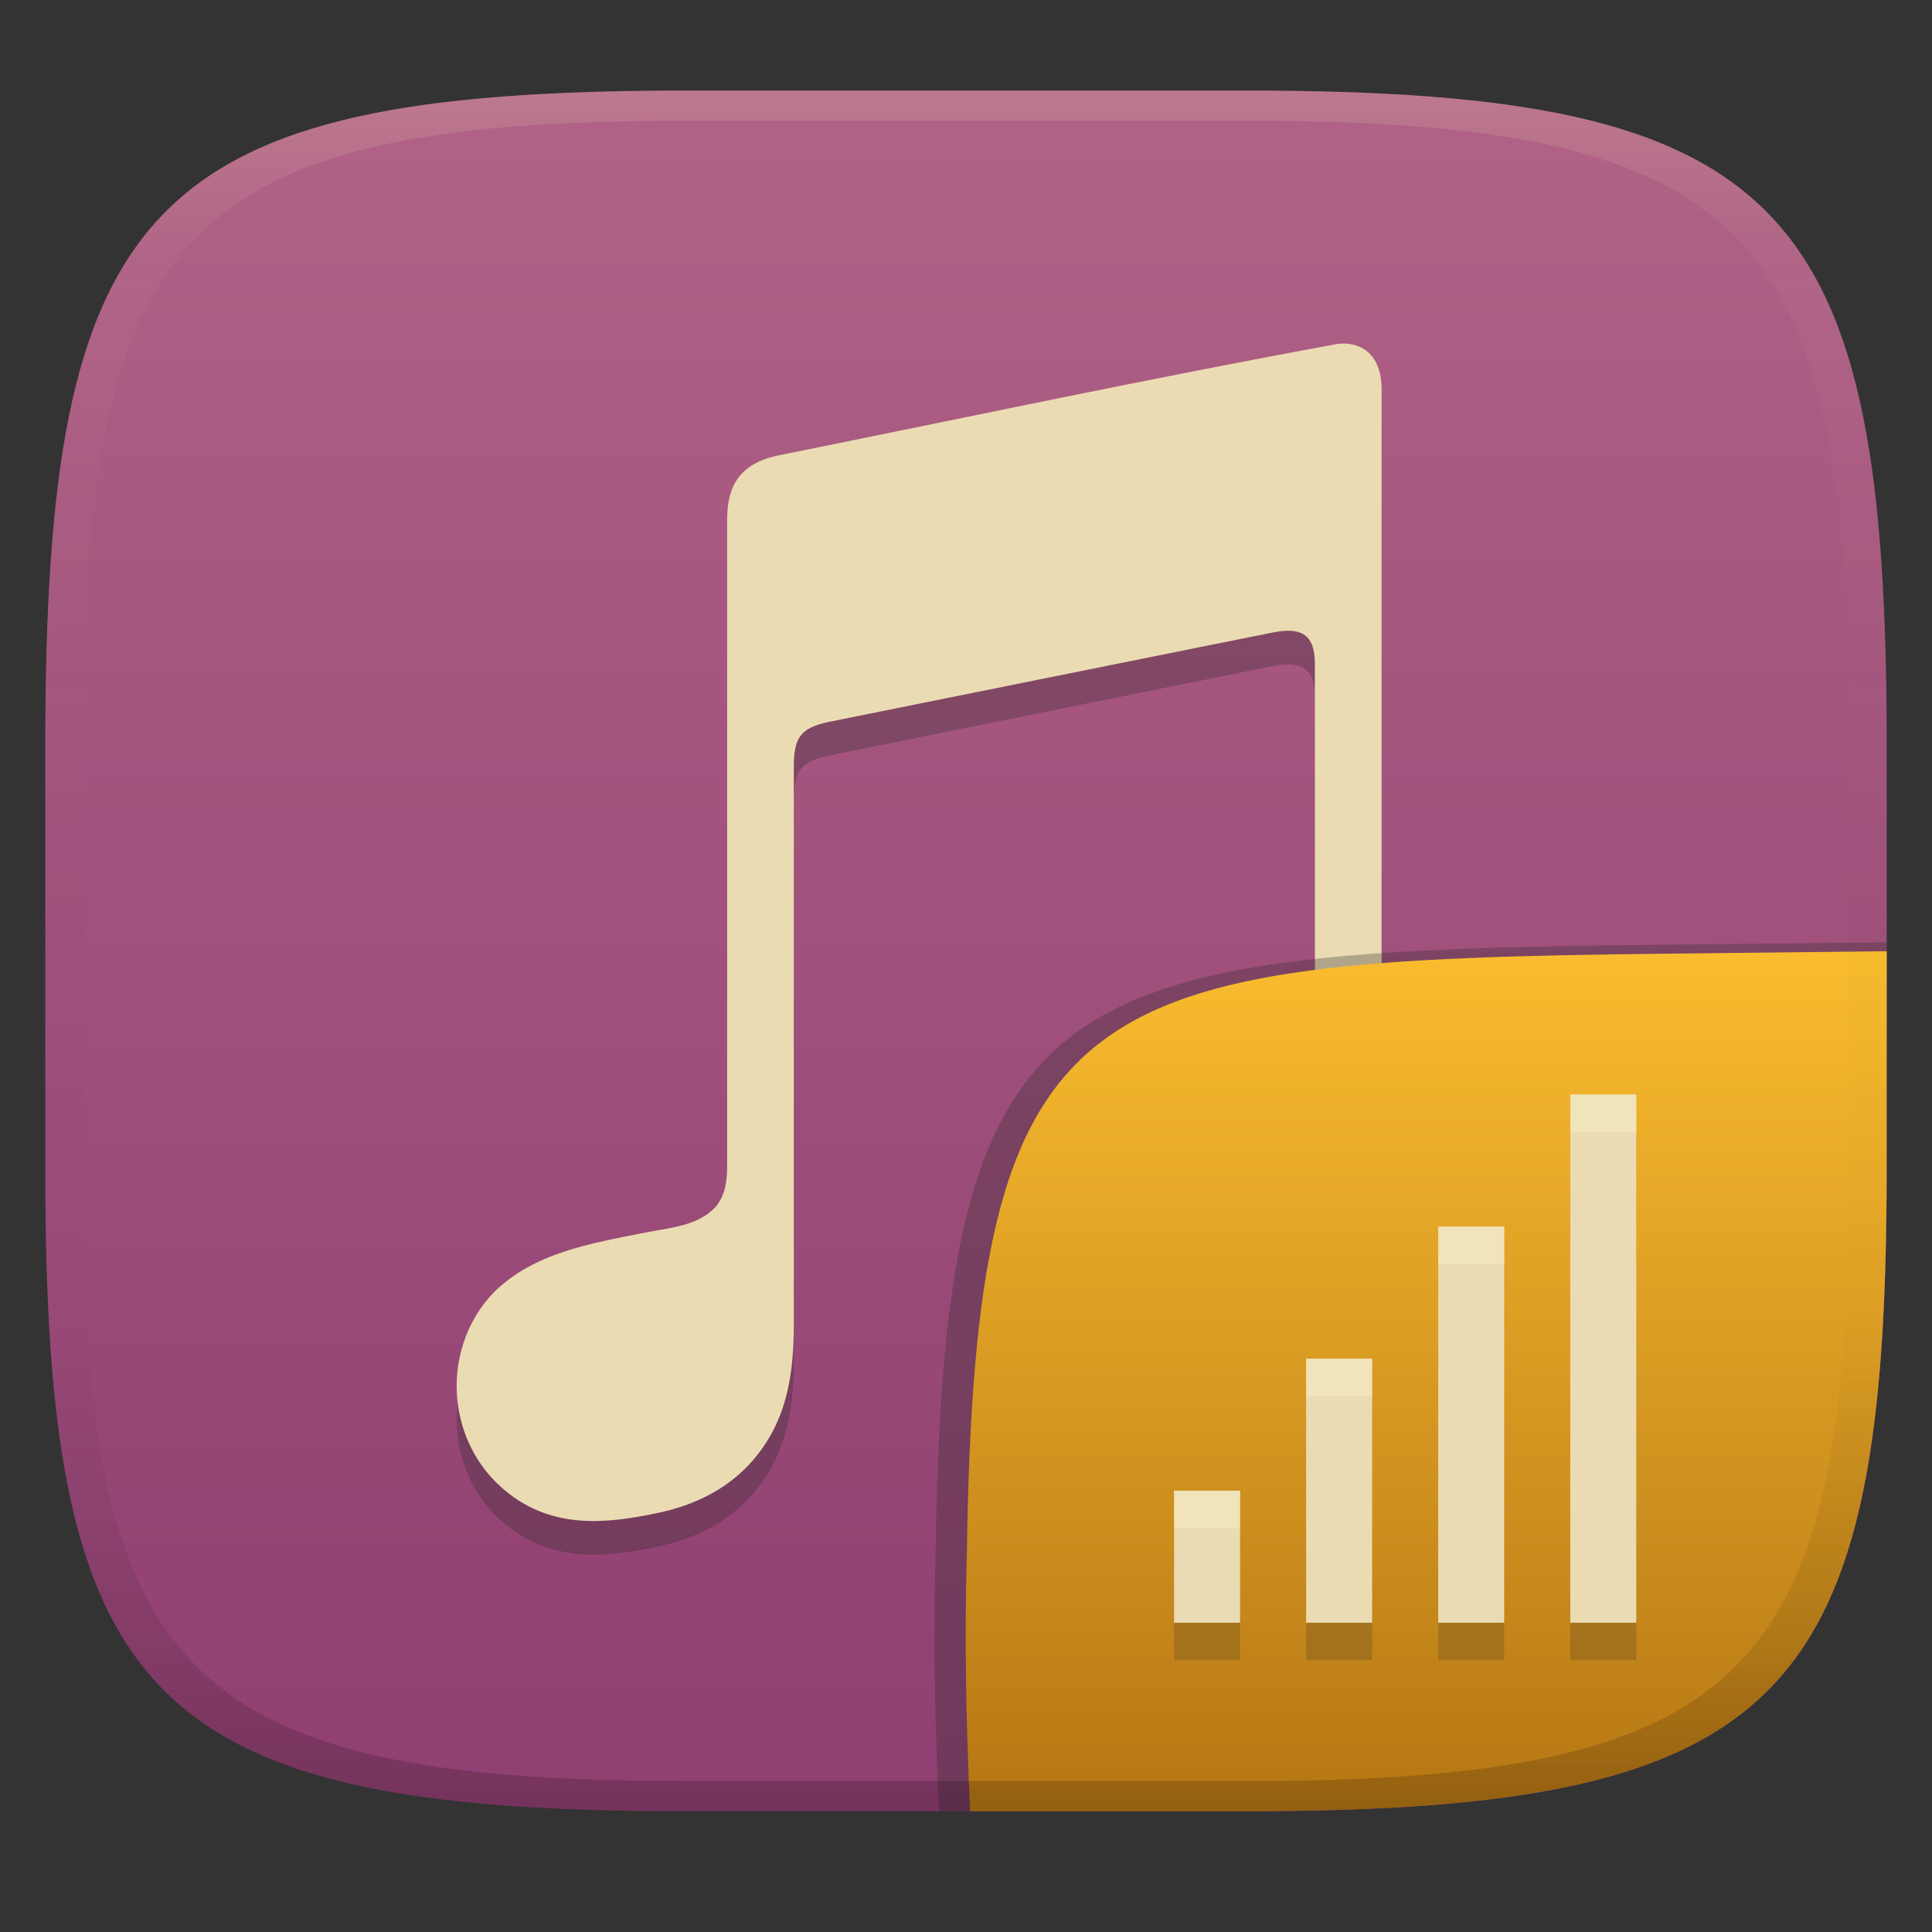 <svg width="256" height="256" version="1.1" xmlns="http://www.w3.org/2000/svg">
  <rect width="100%" height="100%" fill="#333333" stroke="none"/>
  <defs>
    <linearGradient id="linearGradient31" x1=".5" x2=".5" y2="1" gradientTransform="matrix(244,0,0,228,5.986,12)" gradientUnits="userSpaceOnUse">
      <stop stop-color="#ebdbb2" stop-opacity=".2" offset="0"/>
      <stop stop-color="#ebdbb2" stop-opacity=".05" offset=".1"/>
      <stop stop-opacity="0" offset=".704"/>
      <stop stop-opacity=".1" offset=".897"/>
      <stop stop-opacity=".2" offset="1"/>
    </linearGradient>
    <linearGradient id="linearGradient6" x1="140" x2="140" y1="12" y2="240" gradientUnits="userSpaceOnUse">
      <stop stop-color="#b16286" offset="0"/>
      <stop stop-color="#8f3f71" offset="1"/>
    </linearGradient>
    <linearGradient id="b-9-6" x1=".631" x2=".631" y1=".5" y2="1" gradientTransform="matrix(244,0,0,228,5.995,12)" gradientUnits="userSpaceOnUse">
      <stop stop-color="#fabd2f" offset="0"/>
      <stop stop-color="#b57614" offset="1"/>
    </linearGradient>
  </defs>
  <path d="m165 12c72 0 85 15 85 87v56c0 70-13 85-85 85h-74c-72 0-85-15-85-85v-56c0-72 13-87 85-87z" fill="url(#linearGradient6)" style="isolation:isolate"/>
  <path class="st1" d="m177.3 50.015c-24.81 4.547-49.5 9.808-74.23 14.8l-0.025 6e-3c-5.907 1.249-6.695 5.127-6.695 8.645v85.31c0 1.994-0.159 3.93-1.51 5.58-2.387 2.59-6.15 2.779-9.428 3.44-7.089 1.413-14.74 2.649-20.05 7.976-3.752 3.93-5.275 9.262-4.752 14.26 0.446 4.262 2.363 8.339 5.657 11.35 6.527 5.985 14.29 4.891 20.58 3.618 6.333-1.275 11.06-4.189 14.24-8.74 3.376-4.832 4.096-10.39 4.096-16.31v-73.99c0-3.962 1.121-5.007 4.319-5.784 0 0 56.66-11.43 59.3-11.94 3.688-0.707 5.428 0.344 5.428 4.211v50.51c0 2-0.019 4.026-1.382 5.682-2.387 2.59-6.15 2.779-9.428 3.44-7.089 1.413-14.74 2.649-20.05 7.976-3.752 3.93-5.408 9.262-4.886 14.26 0.446 4.262 2.497 8.339 5.791 11.35 6.64 6.088 14.82 4.738 20.58 3.58 2.978-0.6 9.692-2.188 14.24-8.702 3.446-4.785 3.966-10.61 3.975-16.31v-108.2c0.013-3.924-2.058-6.345-5.746-6.026z" clip-rule="evenodd" fill="#282828" fill-rule="evenodd" opacity=".3" stroke-width=".637"/>
  <path class="st1" d="m177.3 45.56c-24.81 4.547-49.5 9.808-74.23 14.8l-0.025 0.006c-5.907 1.249-6.695 5.127-6.695 8.645v85.31c0 1.994-0.159 3.93-1.51 5.58-2.387 2.59-6.15 2.779-9.428 3.44-7.089 1.413-14.74 2.649-20.05 7.976-3.752 3.93-5.275 9.262-4.752 14.26 0.446 4.262 2.363 8.339 5.657 11.35 6.527 5.985 14.29 4.891 20.58 3.618 6.333-1.275 11.06-4.189 14.24-8.74 3.376-4.832 4.096-10.39 4.096-16.31v-73.99c0-3.962 1.121-5.007 4.319-5.784 0 0 56.66-11.43 59.3-11.94 3.688-0.707 5.428 0.344 5.428 4.211v50.51c0 2-0.019 4.026-1.382 5.682-2.387 2.59-6.15 2.779-9.428 3.44-7.089 1.413-14.74 2.649-20.05 7.976-3.752 3.93-5.408 9.262-4.886 14.26 0.446 4.262 2.497 8.339 5.791 11.35 6.64 6.088 14.82 4.738 20.58 3.58 2.978-0.6 9.692-2.188 14.24-8.702 3.446-4.785 3.966-10.61 3.975-16.31v-108.2c0.013-3.924-2.058-6.345-5.746-6.026z" clip-rule="evenodd" fill="#ebdbb2" fill-rule="evenodd" stroke-width=".637"/>
  <g transform="translate(0 .042)" style="isolation:isolate">
    <path d="m250 124.82-29.932 0.324c-81.008 0.875-94.966 4.45-96.093 80.376-0.344 11.488-0.078 22.956 0.442 34.434 2.1e-4 4e-3 37.418 4e-3 37.687 4e-3 74.443 0 87.884-15.156 87.884-85.882z" fill="#282828" opacity=".3" stroke-width="1.022" style="isolation:isolate"/>
    <path d="m250 126-28.95 0.32c-78.35 0.867-91.85 4.404-92.94 79.55-0.332 11.37-0.076 22.72 0.428 34.08 1.9e-4 4e-3 36.19 4e-3 36.45 4e-3 72 0 85-15 85-85z" fill="url(#b-9-6)" style="isolation:isolate"/>
    <path d="m208.07 149.96v70h8.75v-70zm-17.5 17.5v52.5h8.75v-52.5zm-17.5 17.5v35h8.75v-35zm-17.5 17.5v17.5h8.75v-17.5z" fill="#282828" opacity=".2" style="isolation:isolate"/>
    <path d="m208.07 144.98v70h8.75v-70zm-17.5 17.5v52.5h8.75v-52.5zm-17.5 17.5v35h8.75v-35zm-17.5 17.5v17.5h8.75v-17.5z" fill="#ebdbb2" style="isolation:isolate"/>
    <path d="m208.07 144.98v4.979h8.75v-4.979zm-17.5 17.5v4.979h8.75v-4.979zm-17.5 17.5v4.979h8.75v-4.979zm-17.5 17.5v4.979h8.75v-4.979z" fill="#fbf1c7" opacity=".4" style="isolation:isolate"/>
  </g>
  <path d="m91 12c-72 0-85 15-85 87v56c0 70 13 85 85 85h74c72 0 85-15 85-85v-56c0-72-13-87-85-87zm0 4h74c68 0 80 15 80 83v56c0 66-12 81-80 81h-74c-68 0-80-15-80-81v-56c0-68 12-83 80-83z" fill="url(#linearGradient31)" style="isolation:isolate"/>
</svg>
